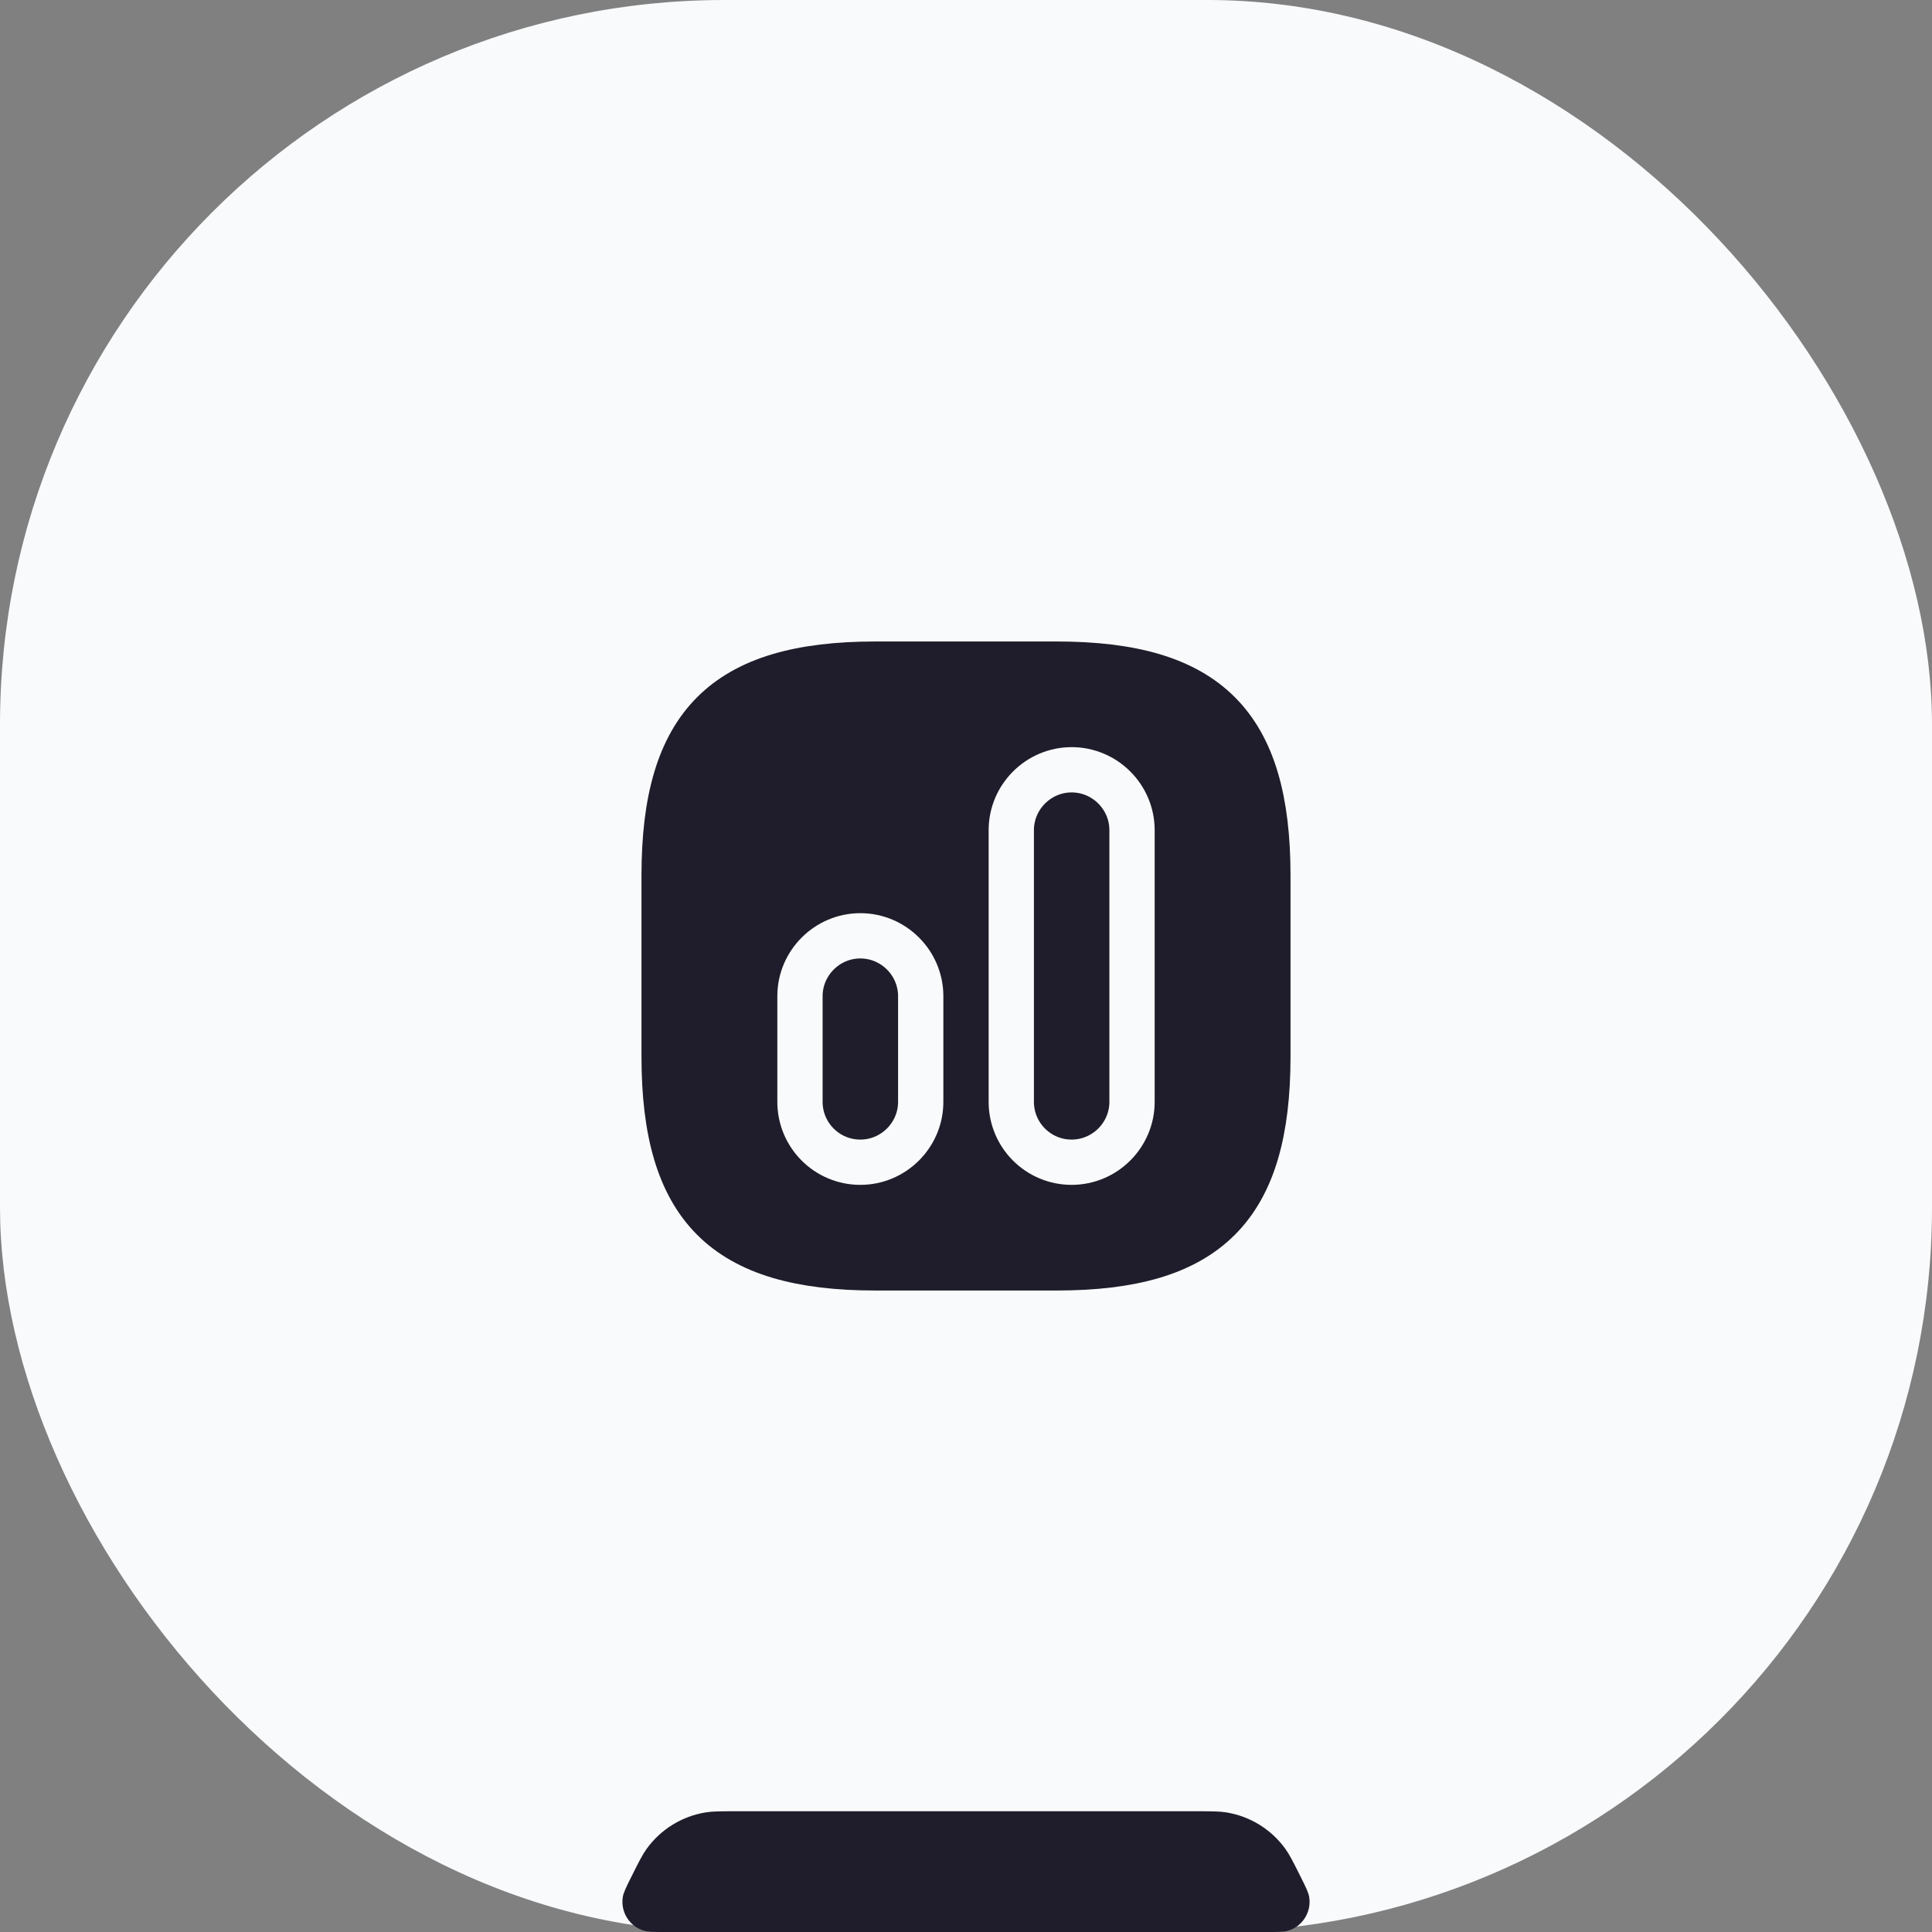 <svg width="64" height="64" viewBox="0 0 64 64" fill="none" xmlns="http://www.w3.org/2000/svg">
<rect x="0" y="0" width="64" height="64" fill="#808080" stroke="none"/>
<rect width="64" height="64" rx="24" fill="#F9FAFB"/>
<path d="M29 42H35C40 42 42 40 42 35V29C42 24 40 22 35 22H29C24 22 22 24 22 29V35C22 40 24 42 29 42Z" fill="#1F1D2B" stroke="#1F1D2B" stroke-width="1.5" stroke-linecap="round" stroke-linejoin="round"/>
<path d="M35.5 38.5C36.6 38.5 37.5 37.6 37.5 36.5V27.5C37.5 26.4 36.6 25.5 35.5 25.5C34.4 25.5 33.5 26.4 33.5 27.5V36.5C33.5 37.6 34.39 38.5 35.5 38.5Z" stroke="#F9FAFB" stroke-width="1.5" stroke-linecap="round" stroke-linejoin="round"/>
<path d="M28.5 38.5C29.6 38.5 30.5 37.6 30.5 36.5V33C30.5 31.9 29.6 31 28.5 31C27.4 31 26.5 31.9 26.5 33V36.5C26.5 37.6 27.39 38.5 28.5 38.5Z" stroke="#F9FAFB" stroke-width="1.5" stroke-linecap="round" stroke-linejoin="round"/>
<path d="M20.932 62.136C21.163 61.675 21.278 61.444 21.418 61.249C21.884 60.601 22.589 60.165 23.378 60.038C23.614 60 23.872 60 24.388 60H39.612C40.128 60 40.386 60 40.622 60.038C41.411 60.165 42.116 60.601 42.582 61.249C42.722 61.444 42.837 61.675 43.068 62.136C43.251 62.502 43.342 62.685 43.367 62.83C43.453 63.328 43.154 63.812 42.671 63.957C42.529 64 42.325 64 41.916 64H22.084C21.675 64 21.471 64 21.329 63.957C20.846 63.812 20.547 63.328 20.633 62.83C20.658 62.685 20.749 62.502 20.932 62.136Z" fill="#1F1D2B"/>
</svg>
